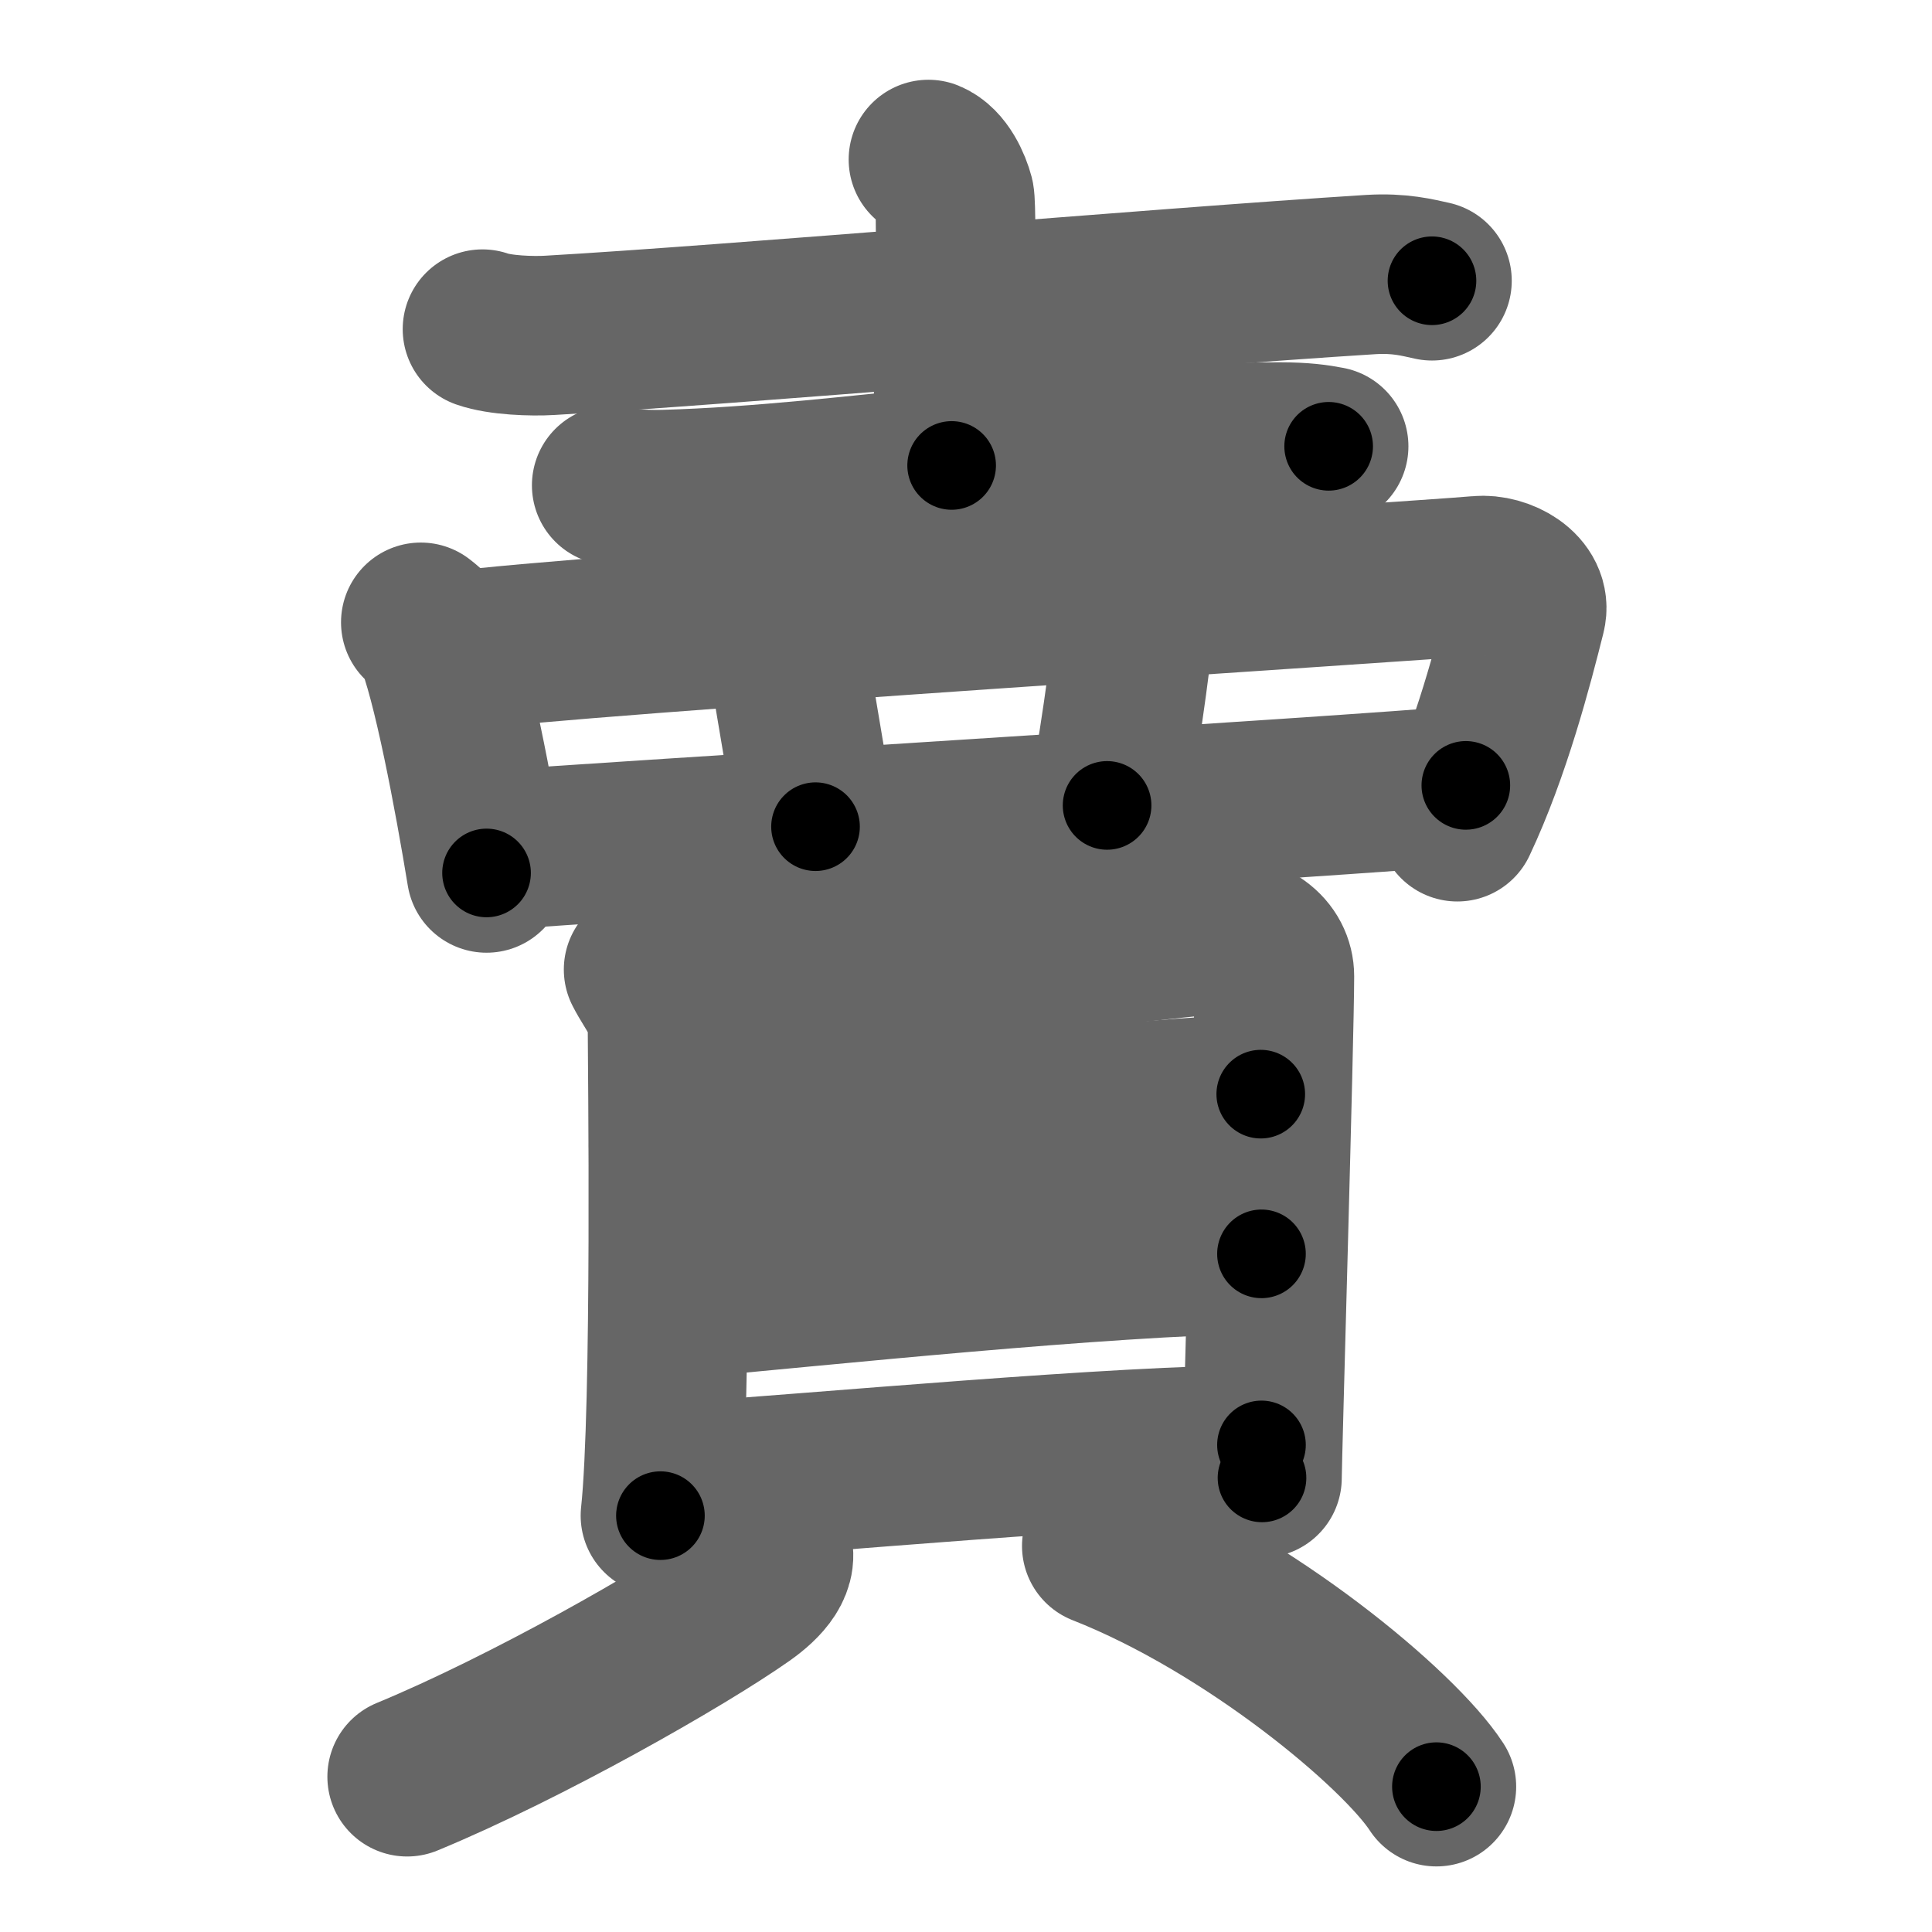 <svg xmlns="http://www.w3.org/2000/svg" width="109" height="109" viewBox="0 0 109 109" id="8ce3"><g fill="none" stroke="#666" stroke-width="9" stroke-linecap="round" stroke-linejoin="round"><g><g><g><path d="M27.22,18.57c0.99,0.35,2.8,0.41,3.79,0.35c10.29-0.59,34.24-2.67,46.32-3.43c1.64-0.1,2.64,0.17,3.46,0.35" /><path d="M52.38,9c0.81,0.33,1.3,1.47,1.47,2.12c0.16,0.65,0,11.07-0.16,15.14" /><path d="M34.51,27.38c0.79,0.24,2.23,0.26,3.02,0.24c10.42-0.29,23.67-2.71,34.67-2.68c1.31,0,2.1,0.11,2.76,0.24" /></g><g><path d="M23.74,35.11c0.3,0.24,0.6,0.45,0.73,0.75c1.03,2.41,2.27,9.06,2.98,13.39" /><path d="M25.6,36.75c6.57-0.94,54.34-3.95,57.83-4.27c1.28-0.12,3.01,0.82,2.66,2.17c-0.71,2.83-1.97,7.68-3.87,11.71" /><path d="M44.2,35.4c0.2,1.61,1.61,9.43,1.81,11.24" /><path d="M64.07,34.4c-0.2,2.61-1.2,9.43-1.61,11.04" /><path d="M28.4,47.94c4.1-0.36,48.67-3.08,54.3-3.63" /></g></g><g><g><path d="M36.31,54.7c0.55,1.08,1.35,1.88,1.35,3.32s0.25,21.46-0.4,27.49" /><path d="M38.58,55.94c3.12-0.18,26.86-2.98,29.69-3.2c2.37-0.18,3.63,0.99,3.63,2.34c0,3.29-0.7,27.22-0.7,28.3" /><path d="M37.72,64.65c5.83-0.41,28.41-2.92,33.41-2.92" /><path d="M37.98,73.3c8.79-0.79,23.87-2.4,33.19-2.56" /><path d="M37.58,83.68c8.79-0.59,25.58-2.16,33.59-2.16" /></g><g><path d="M43.48,87.12c0.56,1.08-0.43,2.13-1.54,2.91c-3.37,2.37-12.22,7.42-18.97,10.21" /><path d="M62.16,87.22c8.34,3.28,16.78,10.35,18.88,13.58" /></g></g></g></g><g fill="none" stroke="#000" stroke-width="5" stroke-linecap="round" stroke-linejoin="round"><path d="M27.22,18.57c0.99,0.35,2.8,0.41,3.79,0.35c10.29-0.59,34.24-2.67,46.32-3.43c1.64-0.1,2.64,0.17,3.46,0.35" stroke-dasharray="53.766" stroke-dashoffset="53.766"><animate attributeName="stroke-dashoffset" values="53.766;53.766;0" dur="0.538s" fill="freeze" begin="0s;8ce3.click" /></path><path d="M52.38,9c0.81,0.33,1.3,1.47,1.47,2.12c0.16,0.65,0,11.07-0.16,15.14" stroke-dasharray="17.807" stroke-dashoffset="17.807"><animate attributeName="stroke-dashoffset" values="17.807" fill="freeze" begin="8ce3.click" /><animate attributeName="stroke-dashoffset" values="17.807;17.807;0" keyTimes="0;0.751;1" dur="0.716s" fill="freeze" begin="0s;8ce3.click" /></path><path d="M34.51,27.38c0.79,0.24,2.23,0.26,3.02,0.24c10.42-0.29,23.67-2.71,34.67-2.68c1.31,0,2.1,0.11,2.76,0.24" stroke-dasharray="40.603" stroke-dashoffset="40.603"><animate attributeName="stroke-dashoffset" values="40.603" fill="freeze" begin="8ce3.click" /><animate attributeName="stroke-dashoffset" values="40.603;40.603;0" keyTimes="0;0.638;1" dur="1.122s" fill="freeze" begin="0s;8ce3.click" /></path><path d="M23.74,35.11c0.3,0.24,0.6,0.45,0.73,0.75c1.03,2.41,2.27,9.06,2.98,13.39" stroke-dasharray="14.795" stroke-dashoffset="14.795"><animate attributeName="stroke-dashoffset" values="14.795" fill="freeze" begin="8ce3.click" /><animate attributeName="stroke-dashoffset" values="14.795;14.795;0" keyTimes="0;0.883;1" dur="1.27s" fill="freeze" begin="0s;8ce3.click" /></path><path d="M25.6,36.75c6.57-0.94,54.34-3.95,57.83-4.27c1.28-0.12,3.01,0.82,2.66,2.17c-0.71,2.83-1.97,7.68-3.87,11.71" stroke-dasharray="74.307" stroke-dashoffset="74.307"><animate attributeName="stroke-dashoffset" values="74.307" fill="freeze" begin="8ce3.click" /><animate attributeName="stroke-dashoffset" values="74.307;74.307;0" keyTimes="0;0.694;1" dur="1.829s" fill="freeze" begin="0s;8ce3.click" /></path><path d="M44.2,35.4c0.2,1.61,1.61,9.43,1.81,11.24" stroke-dasharray="11.386" stroke-dashoffset="11.386"><animate attributeName="stroke-dashoffset" values="11.386" fill="freeze" begin="8ce3.click" /><animate attributeName="stroke-dashoffset" values="11.386;11.386;0" keyTimes="0;0.941;1" dur="1.943s" fill="freeze" begin="0s;8ce3.click" /></path><path d="M64.07,34.4c-0.2,2.61-1.2,9.43-1.61,11.04" stroke-dasharray="11.163" stroke-dashoffset="11.163"><animate attributeName="stroke-dashoffset" values="11.163" fill="freeze" begin="8ce3.click" /><animate attributeName="stroke-dashoffset" values="11.163;11.163;0" keyTimes="0;0.945;1" dur="2.055s" fill="freeze" begin="0s;8ce3.click" /></path><path d="M28.4,47.94c4.1-0.36,48.67-3.08,54.3-3.63" stroke-dasharray="54.423" stroke-dashoffset="54.423"><animate attributeName="stroke-dashoffset" values="54.423" fill="freeze" begin="8ce3.click" /><animate attributeName="stroke-dashoffset" values="54.423;54.423;0" keyTimes="0;0.791;1" dur="2.599s" fill="freeze" begin="0s;8ce3.click" /></path><path d="M36.31,54.7c0.55,1.08,1.35,1.88,1.35,3.32s0.25,21.46-0.4,27.49" stroke-dasharray="31.138" stroke-dashoffset="31.138"><animate attributeName="stroke-dashoffset" values="31.138" fill="freeze" begin="8ce3.click" /><animate attributeName="stroke-dashoffset" values="31.138;31.138;0" keyTimes="0;0.893;1" dur="2.91s" fill="freeze" begin="0s;8ce3.click" /></path><path d="M38.58,55.94c3.12-0.18,26.86-2.98,29.69-3.2c2.37-0.18,3.63,0.99,3.63,2.34c0,3.29-0.7,27.22-0.7,28.3" stroke-dasharray="63.051" stroke-dashoffset="63.051"><animate attributeName="stroke-dashoffset" values="63.051" fill="freeze" begin="8ce3.click" /><animate attributeName="stroke-dashoffset" values="63.051;63.051;0" keyTimes="0;0.86;1" dur="3.384s" fill="freeze" begin="0s;8ce3.click" /></path><path d="M37.72,64.65c5.83-0.41,28.41-2.92,33.41-2.92" stroke-dasharray="33.543" stroke-dashoffset="33.543"><animate attributeName="stroke-dashoffset" values="33.543" fill="freeze" begin="8ce3.click" /><animate attributeName="stroke-dashoffset" values="33.543;33.543;0" keyTimes="0;0.91;1" dur="3.719s" fill="freeze" begin="0s;8ce3.click" /></path><path d="M37.98,73.3c8.79-0.79,23.87-2.4,33.19-2.56" stroke-dasharray="33.296" stroke-dashoffset="33.296"><animate attributeName="stroke-dashoffset" values="33.296" fill="freeze" begin="8ce3.click" /><animate attributeName="stroke-dashoffset" values="33.296;33.296;0" keyTimes="0;0.918;1" dur="4.052s" fill="freeze" begin="0s;8ce3.click" /></path><path d="M37.58,83.68c8.79-0.59,25.58-2.16,33.59-2.16" stroke-dasharray="33.666" stroke-dashoffset="33.666"><animate attributeName="stroke-dashoffset" values="33.666" fill="freeze" begin="8ce3.click" /><animate attributeName="stroke-dashoffset" values="33.666;33.666;0" keyTimes="0;0.923;1" dur="4.389s" fill="freeze" begin="0s;8ce3.click" /></path><path d="M43.48,87.12c0.56,1.08-0.43,2.13-1.54,2.91c-3.37,2.37-12.22,7.42-18.97,10.21" stroke-dasharray="25.179" stroke-dashoffset="25.179"><animate attributeName="stroke-dashoffset" values="25.179" fill="freeze" begin="8ce3.click" /><animate attributeName="stroke-dashoffset" values="25.179;25.179;0" keyTimes="0;0.946;1" dur="4.641s" fill="freeze" begin="0s;8ce3.click" /></path><path d="M62.16,87.22c8.34,3.28,16.78,10.35,18.88,13.58" stroke-dasharray="23.495" stroke-dashoffset="23.495"><animate attributeName="stroke-dashoffset" values="23.495" fill="freeze" begin="8ce3.click" /><animate attributeName="stroke-dashoffset" values="23.495;23.495;0" keyTimes="0;0.952;1" dur="4.876s" fill="freeze" begin="0s;8ce3.click" /></path></g></svg>